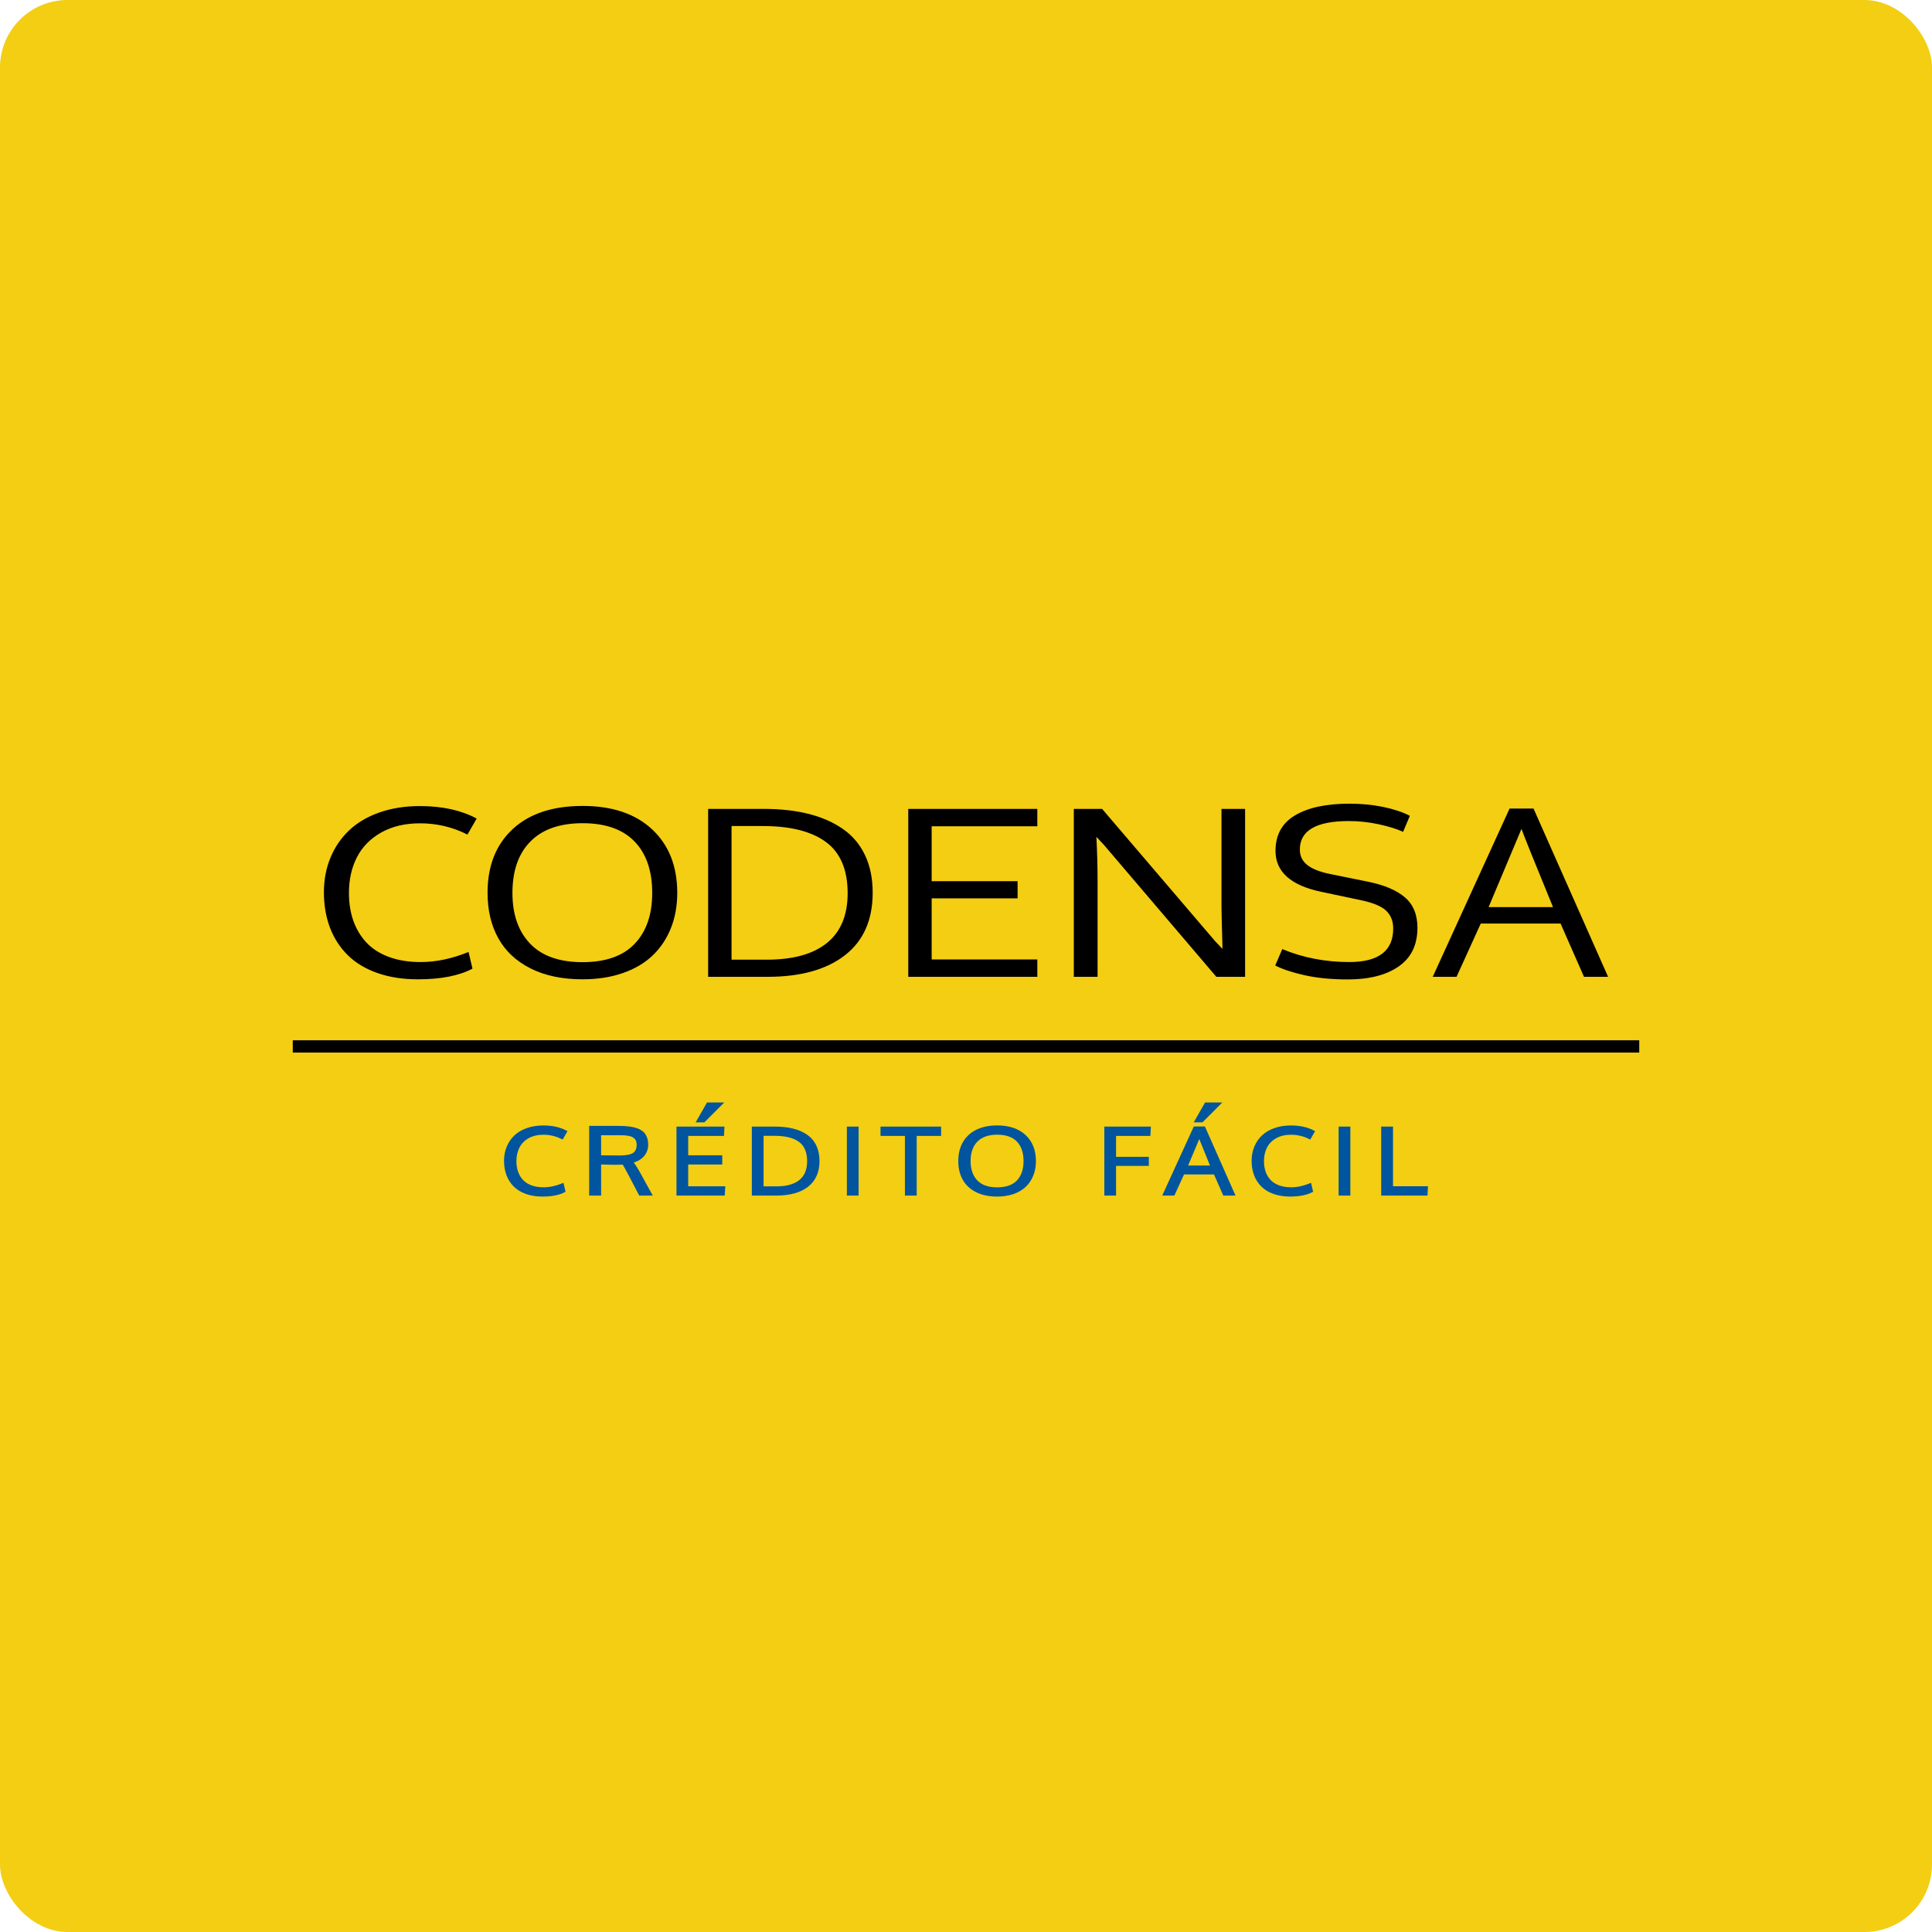 <?xml version="1.0" encoding="UTF-8"?>
<svg width="286px" height="286px" viewBox="0 0 286 286" version="1.1" xmlns="http://www.w3.org/2000/svg" xmlns:xlink="http://www.w3.org/1999/xlink">
    <!-- Generator: Sketch 64 (93537) - https://sketch.com -->
    <title>img-codensa</title>
    <desc>Created with Sketch.</desc>
    <defs>
        <rect id="path-1" x="0" y="0" width="286" height="286" rx="10"></rect>
    </defs>
    <g id="Welcome" stroke="none" stroke-width="1" fill="none" fill-rule="evenodd">
        <g id="HOME---Servicios---Medios-de-Pago---Desktop-HD" transform="translate(-1031, -2302)">
            <g id="img-codensa" transform="translate(1031, 2302)">
                <g id="img-servi-copy-3">
                    <mask id="mask-2" fill="white">
                        <use xlink:href="#path-1"></use>
                    </mask>
                    <use id="Mask" fill="#F3CE13" xlink:href="#path-1"></use>
                </g>
                <g id="codensa" transform="translate(28, 75)" fill-rule="nonzero">
                    <path d="M230,133.092 C230,139.116 224.434,144 217.566,144 L12.433,144 C5.567,144 0,139.116 0,133.092 L0,10.908 C0,4.884 5.567,0 12.433,0 L217.566,0 C224.434,0 230,4.884 230,10.908 L230,133.092 Z" id="Path" fill="#F3CE13"></path>
                    <path d="M34.191,46.878 C31.961,46.878 30.041,47.332 28.431,48.239 C26.824,49.147 25.625,50.369 24.838,51.903 C24.049,53.439 23.654,55.203 23.654,57.198 C23.654,58.687 23.869,60.047 24.297,61.274 C24.724,62.501 25.366,63.577 26.22,64.502 C27.073,65.426 28.185,66.143 29.554,66.652 C30.924,67.162 32.496,67.417 34.271,67.417 C36.554,67.417 38.918,66.919 41.361,65.921 L41.942,68.392 C39.952,69.445 37.261,69.972 33.87,69.972 C31.64,69.972 29.64,69.661 27.871,69.039 C26.103,68.417 24.64,67.538 23.485,66.4 C22.331,65.263 21.452,63.907 20.851,62.334 C20.25,60.76 19.95,59.009 19.95,57.082 C19.95,55.221 20.277,53.507 20.931,51.939 C21.584,50.371 22.511,49.023 23.706,47.897 C24.901,46.77 26.392,45.895 28.183,45.267 C29.972,44.64 31.961,44.326 34.152,44.326 C37.477,44.326 40.28,44.942 42.563,46.173 L41.201,48.543 C39.011,47.434 36.675,46.878 34.191,46.878 Z M72.256,57.181 C72.256,59.075 71.944,60.805 71.323,62.374 C70.702,63.943 69.807,65.291 68.639,66.416 C67.471,67.542 66,68.416 64.223,69.037 C62.447,69.659 60.451,69.97 58.234,69.97 C55.243,69.97 52.683,69.434 50.554,68.364 C48.422,67.294 46.828,65.805 45.767,63.893 C44.704,61.983 44.175,59.74 44.175,57.162 C44.175,53.184 45.409,50.047 47.879,47.75 C50.349,45.453 53.809,44.306 58.256,44.306 C62.635,44.306 66.063,45.463 68.54,47.776 C71.016,50.091 72.256,53.226 72.256,57.181 Z M47.858,57.181 C47.858,60.373 48.734,62.881 50.483,64.702 C52.232,66.523 54.816,67.433 58.234,67.433 C61.651,67.433 64.225,66.526 65.956,64.711 C67.684,62.896 68.549,60.387 68.549,57.182 C68.549,53.91 67.677,51.372 65.935,49.568 C64.193,47.764 61.632,46.862 58.254,46.862 C54.876,46.862 52.299,47.764 50.522,49.568 C48.745,51.372 47.858,53.909 47.858,57.181 Z M101.185,57.147 C101.185,61.193 99.817,64.279 97.08,66.408 C94.341,68.537 90.522,69.602 85.622,69.602 L76.829,69.602 L76.829,44.744 L85.041,44.744 C87.512,44.744 89.721,44.987 91.672,45.475 C93.62,45.962 95.314,46.702 96.748,47.693 C98.185,48.685 99.283,49.978 100.043,51.576 C100.804,53.172 101.185,55.03 101.185,57.147 Z M97.48,57.231 C97.48,53.758 96.411,51.232 94.275,49.651 C92.138,48.072 89.027,47.282 84.941,47.282 L80.293,47.282 L80.293,67.064 L85.521,67.064 C89.421,67.064 92.388,66.237 94.424,64.585 C96.461,62.931 97.48,60.48 97.48,57.231 Z M106.452,69.602 L106.452,44.744 L125.557,44.744 L125.557,47.315 L109.917,47.315 L109.917,55.449 L122.636,55.449 L122.636,57.987 L109.917,57.987 L109.917,67.029 L125.558,67.029 L125.558,69.602 L106.452,69.602 Z M156.316,69.602 L152.061,69.602 L135.389,50.038 L134.303,48.878 C134.42,51.231 134.478,53.332 134.478,55.181 L134.478,69.602 L130.961,69.602 L130.961,44.744 L135.15,44.744 L151.864,64.306 L152.972,65.466 C152.871,61.891 152.82,59.823 152.82,59.263 L152.82,44.744 L156.315,44.744 L156.315,69.602 L156.316,69.602 Z M161.819,65.5 C164.903,66.778 168.208,67.416 171.733,67.416 C176.072,67.416 178.243,65.758 178.243,62.442 C178.243,61.366 177.899,60.495 177.212,59.828 C176.524,59.161 175.27,58.638 173.454,58.257 L167.566,57.012 C163.068,56.06 160.817,54.044 160.817,50.962 C160.817,48.598 161.785,46.841 163.721,45.693 C165.657,44.546 168.335,43.971 171.752,43.971 C173.543,43.971 175.217,44.133 176.779,44.458 C178.342,44.783 179.651,45.221 180.705,45.769 L179.705,48.139 C178.809,47.724 177.623,47.355 176.149,47.03 C174.673,46.706 173.181,46.543 171.672,46.543 C166.837,46.543 164.421,47.95 164.421,50.762 C164.421,51.714 164.792,52.478 165.532,53.057 C166.274,53.634 167.385,54.073 168.867,54.376 L174.495,55.518 C176.899,56 178.721,56.771 179.964,57.829 C181.206,58.888 181.827,60.392 181.827,62.342 C181.827,64.875 180.902,66.781 179.053,68.065 C177.203,69.348 174.69,69.989 171.511,69.989 C169.134,69.989 167.021,69.785 165.171,69.376 C163.323,68.967 161.857,68.483 160.776,67.922 L161.819,65.5 Z M206.485,69.602 L203.018,61.718 L191.201,61.718 L187.616,69.602 L184.092,69.602 L195.468,44.693 L199.013,44.693 L210.051,69.602 L206.485,69.602 L206.485,69.602 Z M201.897,59.282 C199.079,52.414 197.523,48.553 197.23,47.702 L192.363,59.282 L201.897,59.282 Z" id="Shape" fill="#000000"></path>
                    <g id="Group" transform="translate(46, 87.552)" fill="#00559E">
                        <polygon id="Path" points="106.941 0.651 104.391 0.651 102.711 3.594 104.004 3.594"></polygon>
                        <polygon id="Path" points="27.878 9.831 32.919 9.831 32.919 8.466 27.878 8.466 27.878 5.6 33.173 5.6 33.246 4.222 26.142 4.222 26.142 14.433 33.282 14.433 33.368 13.056 27.878 13.056"></polygon>
                        <path d="M4.248,5.942 C4.855,5.6 5.592,5.426 6.44,5.426 C7.391,5.426 8.298,5.641 9.137,6.066 L9.292,6.145 L10.008,4.897 L9.846,4.81 C8.917,4.308 7.766,4.055 6.424,4.055 C5.538,4.055 4.723,4.184 3.997,4.439 C3.267,4.694 2.648,5.058 2.157,5.52 C1.669,5.981 1.285,6.541 1.015,7.183 C0.749,7.823 0.613,8.531 0.613,9.29 C0.613,10.073 0.737,10.794 0.982,11.435 C1.227,12.08 1.592,12.643 2.067,13.111 C2.543,13.58 3.15,13.945 3.874,14.2 C4.593,14.451 5.412,14.58 6.312,14.58 C7.68,14.58 8.786,14.362 9.598,13.932 L9.721,13.867 L9.409,12.548 L9.211,12.628 C8.271,13.012 7.348,13.208 6.472,13.208 C5.793,13.208 5.185,13.11 4.667,12.916 C4.155,12.725 3.733,12.454 3.414,12.111 C3.095,11.763 2.851,11.354 2.691,10.894 C2.529,10.43 2.447,9.906 2.447,9.337 C2.447,8.578 2.598,7.898 2.896,7.32 C3.191,6.746 3.646,6.283 4.248,5.942 Z" id="Path"></path>
                        <path d="M45.478,5.424 C44.895,5.019 44.198,4.715 43.406,4.517 C42.624,4.321 41.724,4.221 40.733,4.221 L37.296,4.221 L37.296,14.432 L40.963,14.432 C42.938,14.432 44.503,13.994 45.617,13.128 C46.743,12.253 47.313,10.969 47.313,9.316 C47.313,8.453 47.156,7.685 46.844,7.032 C46.531,6.375 46.071,5.834 45.478,5.424 Z M39.034,5.587 L40.694,5.587 C42.266,5.587 43.473,5.891 44.284,6.49 C45.079,7.078 45.483,8.04 45.483,9.351 C45.483,10.577 45.097,11.511 44.338,12.127 C43.569,12.753 42.42,13.069 40.925,13.069 L39.036,13.069 L39.036,5.587 L39.034,5.587 Z" id="Shape"></path>
                        <polygon id="Path" points="33.211 0.651 30.662 0.651 28.981 3.594 30.273 3.594"></polygon>
                        <path d="M20.222,10.13 C20.076,9.908 19.948,9.722 19.841,9.569 C19.834,9.558 19.827,9.548 19.82,9.539 C20.453,9.347 20.959,9.037 21.327,8.615 C21.743,8.134 21.953,7.556 21.953,6.892 C21.953,6.562 21.914,6.259 21.835,5.993 C21.757,5.725 21.644,5.488 21.504,5.29 C21.36,5.09 21.169,4.916 20.939,4.772 C20.716,4.633 20.473,4.52 20.218,4.434 C19.962,4.349 19.662,4.282 19.325,4.235 C18.996,4.188 18.655,4.154 18.313,4.137 C17.972,4.118 17.581,4.11 17.152,4.11 L13.216,4.11 L13.216,14.435 L14.985,14.435 L14.985,9.83 L16.906,9.878 C17.387,9.878 17.817,9.869 18.185,9.851 C18.321,10.065 18.581,10.534 18.96,11.247 L20.63,14.436 L22.634,14.436 L20.568,10.694 C20.486,10.542 20.371,10.354 20.222,10.13 Z M20.248,6.912 C20.248,7.47 20.078,7.861 19.729,8.109 C19.366,8.368 18.69,8.498 17.723,8.498 C17.352,8.498 16.828,8.494 16.148,8.486 C15.622,8.479 15.233,8.474 14.983,8.473 L14.983,5.5 L17.945,5.5 C18.797,5.5 19.406,5.621 19.755,5.86 C20.087,6.089 20.248,6.433 20.248,6.912 Z" id="Shape"></path>
                        <rect id="Rectangle" x="124.16" y="4.222" width="1.736" height="10.211"></rect>
                        <path d="M102.723,4.202 L98.049,14.433 L99.846,14.433 L101.267,11.309 L105.713,11.309 L107.087,14.433 L108.897,14.433 L104.365,4.202 L102.723,4.202 Z M105.118,9.984 L101.882,9.984 L103.531,6.063 C103.789,6.725 104.321,8.039 105.118,9.984 Z" id="Shape"></path>
                        <path d="M114.916,5.942 C115.523,5.6 116.26,5.426 117.107,5.426 C118.058,5.426 118.965,5.641 119.804,6.066 L119.959,6.145 L120.675,4.897 L120.513,4.81 C119.586,4.308 118.434,4.055 117.091,4.055 C116.205,4.055 115.39,4.184 114.664,4.439 C113.933,4.696 113.315,5.06 112.825,5.52 C112.334,5.982 111.95,6.542 111.683,7.183 C111.417,7.824 111.28,8.533 111.28,9.29 C111.28,10.072 111.404,10.794 111.649,11.435 C111.896,12.081 112.261,12.646 112.733,13.11 C113.208,13.577 113.816,13.944 114.539,14.198 C115.259,14.45 116.079,14.579 116.979,14.579 C118.347,14.579 119.452,14.361 120.264,13.931 L120.384,13.865 L120.076,12.546 L119.877,12.627 C118.935,13.011 118.013,13.207 117.136,13.207 C116.457,13.207 115.849,13.109 115.33,12.915 C114.816,12.724 114.395,12.453 114.079,12.11 C113.758,11.762 113.514,11.353 113.354,10.893 C113.191,10.426 113.109,9.901 113.109,9.335 C113.109,8.577 113.261,7.898 113.56,7.318 C113.857,6.746 114.31,6.283 114.916,5.942 Z" id="Path"></path>
                        <polygon id="Path" points="132.211 13.049 132.211 4.222 130.464 4.222 130.464 14.433 137.323 14.433 137.386 13.049"></polygon>
                        <rect id="Rectangle" x="51.366" y="4.222" width="1.738" height="10.211"></rect>
                        <polygon id="Path" points="89.478 14.433 91.216 14.433 91.216 10.036 96.066 10.036 96.066 8.699 91.216 8.699 91.216 5.6 96.293 5.6 96.371 4.222 89.478 4.222"></polygon>
                        <polygon id="Path" points="56.344 5.6 59.956 5.6 59.956 14.433 61.702 14.433 61.702 5.6 65.314 5.6 65.314 4.222 56.344 4.222"></polygon>
                        <path d="M73.621,4.049 C71.819,4.049 70.393,4.525 69.382,5.464 C68.37,6.405 67.856,7.705 67.856,9.324 C67.856,10.371 68.075,11.299 68.51,12.079 C68.947,12.866 69.612,13.486 70.485,13.925 C71.349,14.36 72.402,14.581 73.612,14.581 C74.506,14.581 75.325,14.453 76.047,14.201 C76.772,13.946 77.383,13.583 77.864,13.12 C78.343,12.659 78.714,12.098 78.969,11.454 C79.224,10.815 79.352,10.101 79.352,9.33 C79.352,7.72 78.838,6.421 77.823,5.473 C76.81,4.529 75.396,4.049 73.621,4.049 Z M73.621,5.42 C74.902,5.42 75.882,5.762 76.532,6.437 C77.187,7.114 77.519,8.088 77.519,9.331 C77.519,10.55 77.189,11.512 76.539,12.193 C75.892,12.871 74.908,13.216 73.612,13.216 C72.314,13.216 71.325,12.87 70.672,12.189 C70.014,11.505 69.681,10.543 69.681,9.331 C69.681,8.088 70.019,7.116 70.687,6.439 C71.351,5.762 72.338,5.42 73.621,5.42 Z" id="Shape"></path>
                    </g>
                    <rect id="Rectangle" fill="#000000" x="15.339" y="78.997" width="199.323" height="1.819"></rect>
                </g>
            </g>
        </g>
    </g>
</svg>